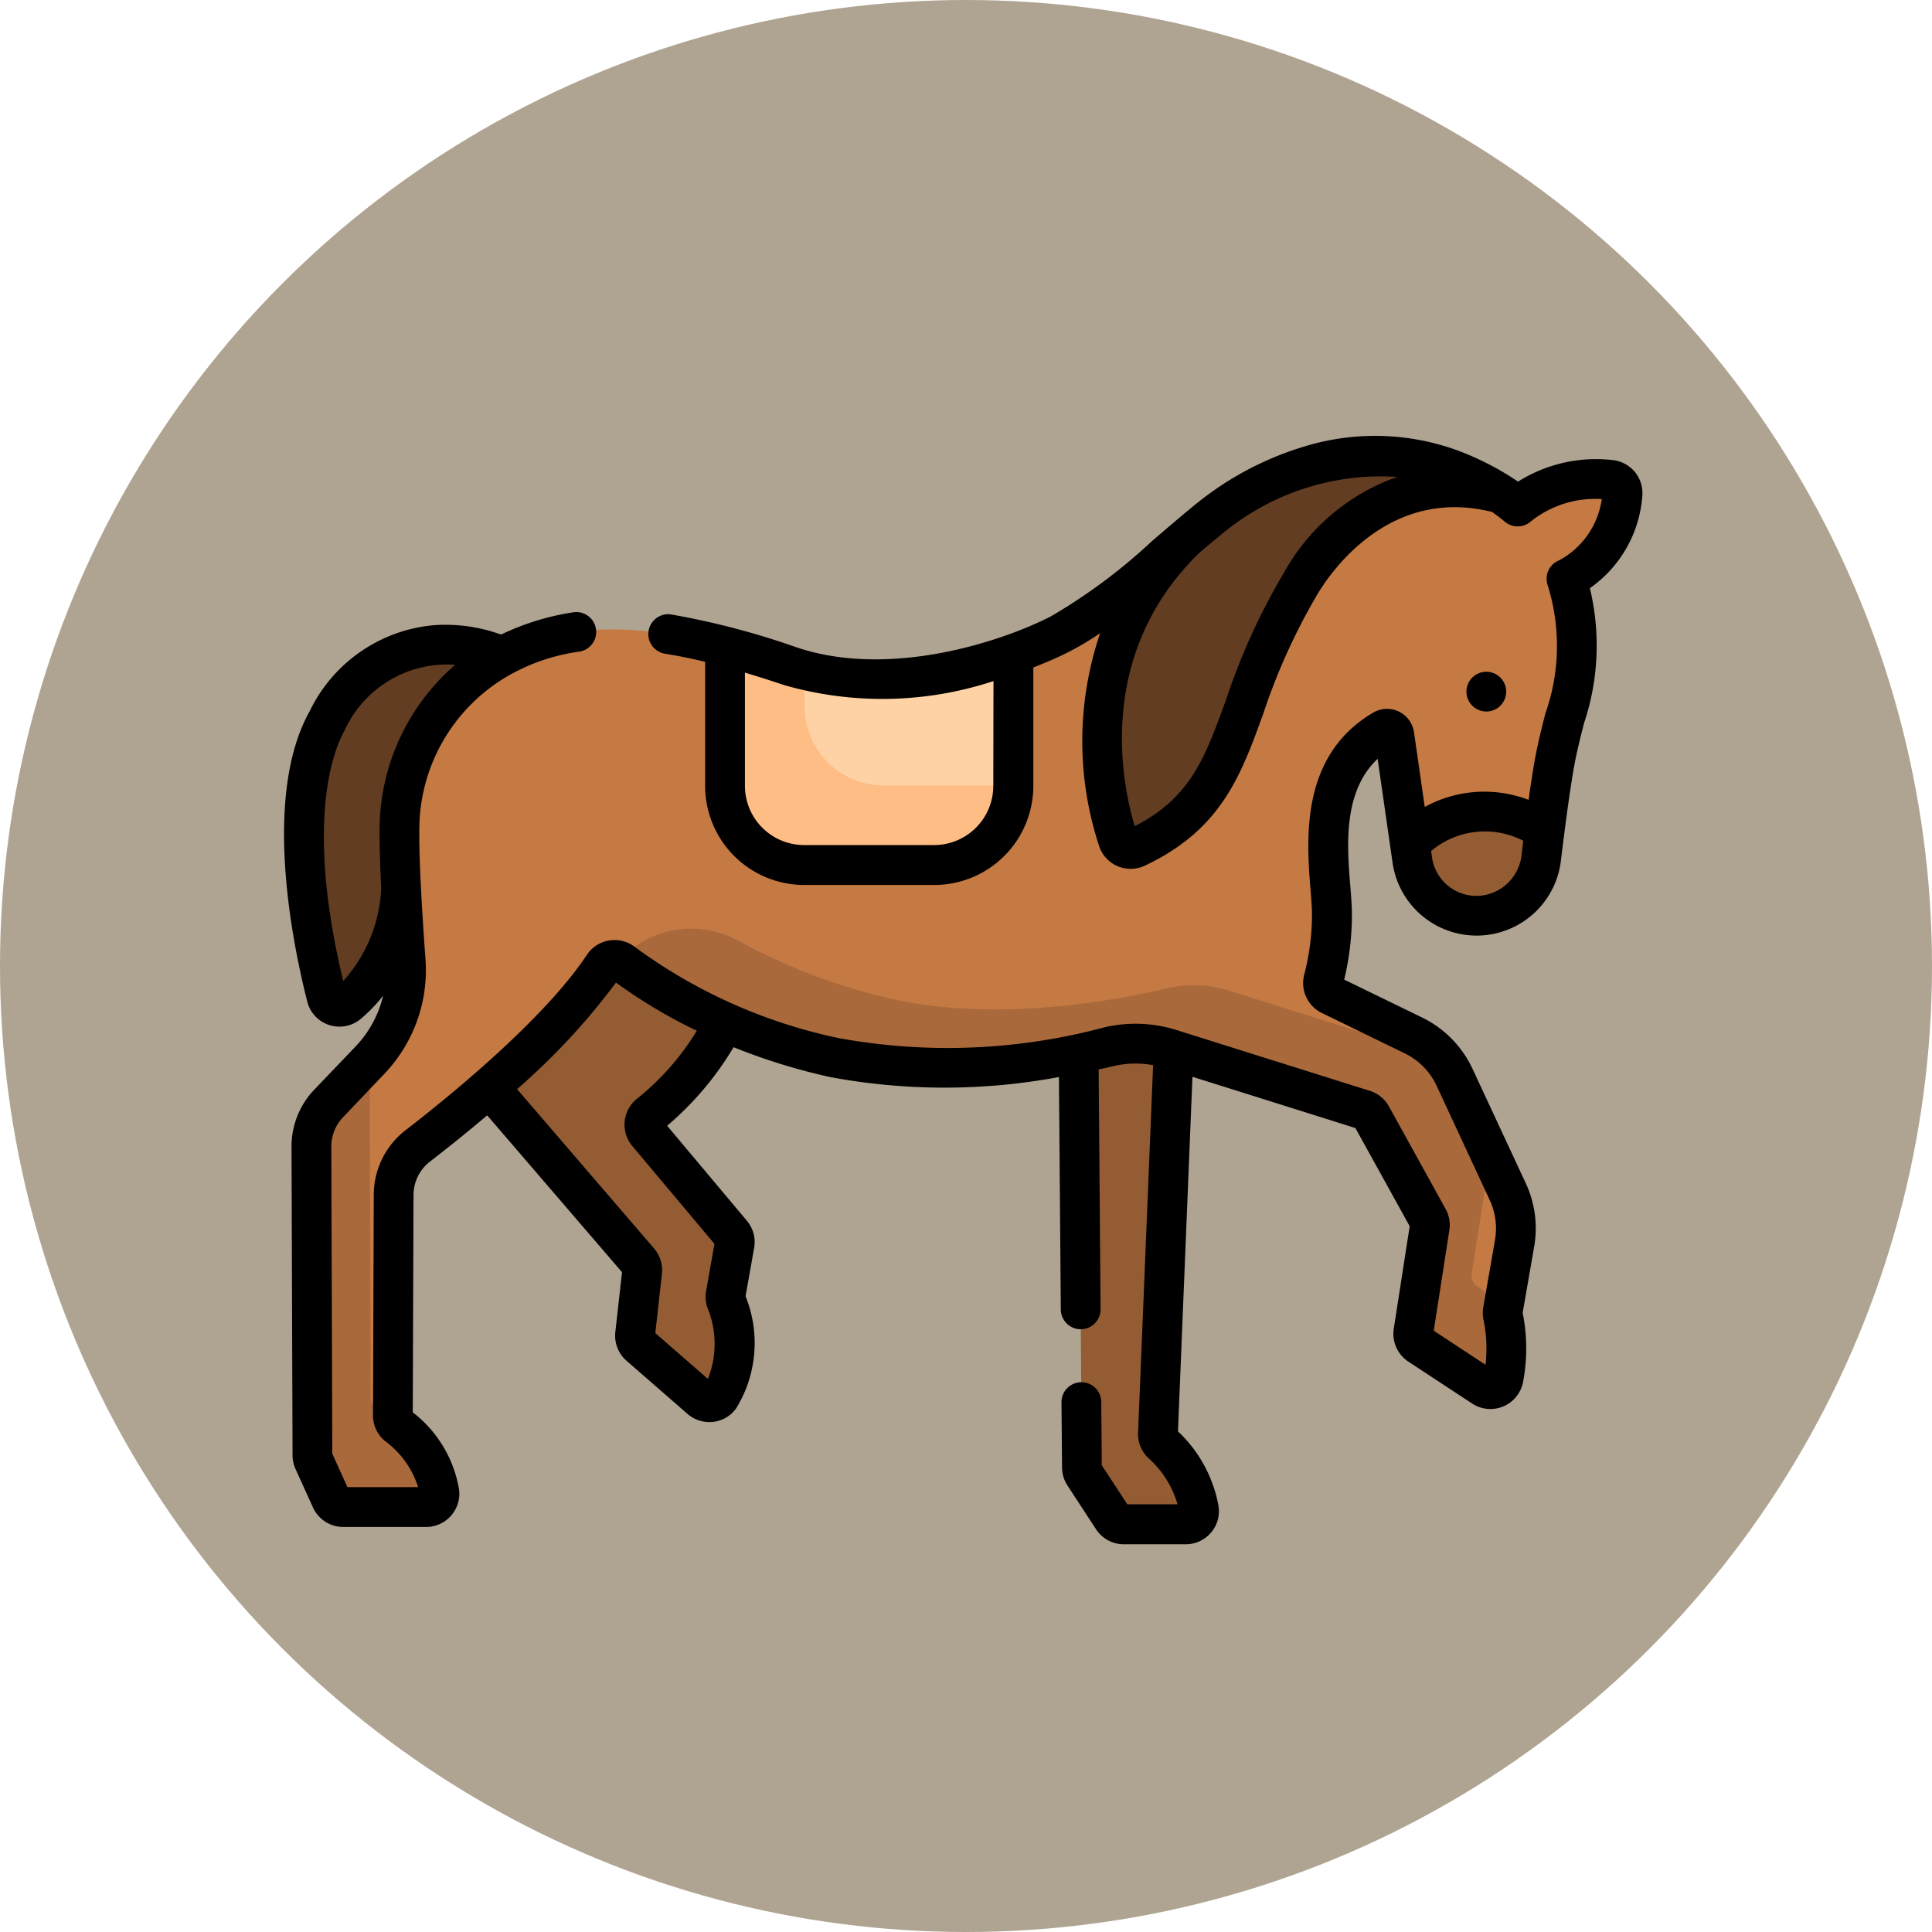 <svg xmlns="http://www.w3.org/2000/svg" width="85" height="85" viewBox="0 0 85 85">
  <g id="Group_1111491" data-name="Group 1111491" transform="translate(-200.051 -2226)">
    <circle id="Ellipse_11596" data-name="Ellipse 11596" cx="42.5" cy="42.5" r="42.5" transform="translate(200.051 2226)" fill="#afa491"/>
    <g id="Group_1111462" data-name="Group 1111462" transform="translate(212.551 2245.181)">
      <g id="Group_1111483" data-name="Group 1111483" transform="translate(0.874 0.878)">
        <g id="Group_1111463" data-name="Group 1111463" transform="translate(7.574 21.463)">
          <g id="Group_1111462-2" data-name="Group 1111462" transform="translate(0)">
            <path id="Path_900330" data-name="Path 900330" d="M349.386,252.969a.586.586,0,0,0-.138-.447l-7.165-8.319,5.5-5.654,5.45,3.439a13.422,13.422,0,0,1-3.307,4.046.587.587,0,0,0-.1.849l3.7,4.41a.586.586,0,0,1,.128.479l-.39,2.208a.581.581,0,0,0,.028.305c.209.557.867,2.64-.281,4.2a.582.582,0,0,1-.85.085l-2.682-2.338a.586.586,0,0,1-.2-.507Z" transform="translate(-342.082 -238.549)" fill="#945c33"/>
          </g>
        </g>
        <g id="Group_1111465" data-name="Group 1111465" transform="translate(0 8.3)">
          <g id="Group_1111464" data-name="Group 1111464" transform="translate(0)">
            <path id="Path_900331" data-name="Path 900331" d="M432.836,129.136A5.823,5.823,0,0,1,440.3,126.2l-4.242,10.534a6.684,6.684,0,0,1-2.3,4.836.586.586,0,0,1-.947-.3C432.242,139.014,430.881,132.615,432.836,129.136Z" transform="translate(-431.818 -125.779)" fill="#633d22"/>
          </g>
        </g>
        <g id="Group_1111467" data-name="Group 1111467" transform="translate(0.327)">
          <g id="Group_1111466" data-name="Group 1111466">
            <path id="Path_900332" data-name="Path 900332" d="M10.087,81.242a5.706,5.706,0,0,0,1.562-4.354c-.149-2.044-.319-4.807-.264-6.169a8.659,8.659,0,0,1,4.949-7.458c2.85-1.377,5.989-1.109,9.363-.214v6.143a3.479,3.479,0,0,0,3.479,3.479H34.9a3.479,3.479,0,0,0,3.479-3.479V63.374a17.322,17.322,0,0,0,2.042-.864c2.137-1.091,4.135-3.086,6.481-5s6.343-3.813,10.649-2.282a9.63,9.63,0,0,1,3.017,1.666h0a5.487,5.487,0,0,1,4.095-1.171.578.578,0,0,1,.517.623,4.528,4.528,0,0,1-2.461,3.732l0,0c1.108,3.519-.041,5.281-.556,8.252-.133.769-.275,1.787-.405,2.793h0l-5.93.6-.685-4.762a.325.325,0,0,0-.486-.233C51.336,68.675,52.4,72.97,52.4,74.839a11.308,11.308,0,0,1-.37,2.873.585.585,0,0,0,.309.678l4.688,2.283a.585.585,0,0,1,.275.28l2.829,6.079a3.843,3.843,0,0,1,.3,2.28l-.515,2.962a.592.592,0,0,0,0,.219,7.02,7.02,0,0,1,.025,2.757.586.586,0,0,1-.9.38l-2.808-1.845a.586.586,0,0,1-.257-.579L56.7,88.6a.586.586,0,0,0-.066-.373l-2.491-4.51a.586.586,0,0,0-.332-.274L45.3,80.761a5.125,5.125,0,0,0-2.711-.1c-2.448.575-7.52,1.481-12.082.475a24.044,24.044,0,0,1-9.312-4.173.586.586,0,0,0-.846.145c-1.961,2.955-6.172,6.382-8.152,7.908a2.757,2.757,0,0,0-1.075,2.174l-.034,9.694a.587.587,0,0,0,.218.457,4.62,4.62,0,0,1,1.826,2.905.586.586,0,0,1-.58.67H8.9a.586.586,0,0,1-.534-.345l-.767-1.7a.587.587,0,0,1-.052-.239L7.5,85.067a2.755,2.755,0,0,1,.761-1.91Z" transform="translate(-7.499 -54.67)" fill="#c57a44"/>
          </g>
        </g>
        <g id="Group_1111472" data-name="Group 1111472" transform="translate(0.327 20.797)">
          <g id="Group_1111469" data-name="Group 1111469" transform="translate(13.526)">
            <g id="Group_1111468" data-name="Group 1111468">
              <path id="Path_900333" data-name="Path 900333" d="M51.343,234.228a4.3,4.3,0,0,1,5.225-.858,26.083,26.083,0,0,0,6.8,2.573c4.562,1.006,9.635.1,12.082-.475a5.126,5.126,0,0,1,2.711.1l8.513,2.678a.587.587,0,0,1,.332.274l2.491,4.51a.586.586,0,0,1,.066.373l-.714,4.61a.586.586,0,0,0,.257.579l1.16.762-.051.3a.592.592,0,0,0,0,.219,7.02,7.02,0,0,1,.025,2.757.586.586,0,0,1-.9.38l-2.808-1.845a.586.586,0,0,1-.257-.579l.714-4.61a.586.586,0,0,0-.066-.373l-2.491-4.51a.586.586,0,0,0-.332-.274l-8.513-2.678a5.125,5.125,0,0,0-2.711-.1c-2.448.575-7.52,1.481-12.082.475a24.044,24.044,0,0,1-9.312-4.173.575.575,0,0,0-.166-.086Z" transform="translate(-51.321 -232.843)" fill="#aa693b"/>
            </g>
          </g>
          <g id="Group_1111471" data-name="Group 1111471" transform="translate(0 5.236)">
            <g id="Group_1111470" data-name="Group 1111470" transform="translate(0)">
              <path id="Path_900334" data-name="Path 900334" d="M454.194,280.153l1.826-1.915c.07-.074.388-.462.454-.538a3.966,3.966,0,0,0-.473,1.8l.043,13.569a.587.587,0,0,0,.052.239l.767,1.7a.586.586,0,0,0,.534.345h.828a4.089,4.089,0,0,1,.835,1.9.586.586,0,0,1-.58.67h-3.652a.586.586,0,0,1-.534-.345l-.767-1.7a.587.587,0,0,1-.052-.239l-.043-13.569a2.755,2.755,0,0,1,.761-1.91Z" transform="translate(-453.433 -277.7)" fill="#aa693b"/>
            </g>
          </g>
        </g>
        <g id="Group_1111474" data-name="Group 1111474" transform="translate(48.656 15.647)">
          <g id="Group_1111473" data-name="Group 1111473" transform="translate(0)">
            <path id="Path_900335" data-name="Path 900335" d="M42.789,189.523c-.053.409-.1.815-.15,1.2a2.9,2.9,0,0,1-2.655,2.569,2.859,2.859,0,0,1-3.02-2.446l-.1-.728A4.721,4.721,0,0,1,42.789,189.523Z" transform="translate(-36.859 -188.72)" fill="#945c33"/>
          </g>
        </g>
        <g id="Group_1111476" data-name="Group 1111476" transform="translate(18.524 8.378)">
          <g id="Group_1111475" data-name="Group 1111475" transform="translate(0 0)">
            <path id="Path_900336" data-name="Path 900336" d="M246.327,136.067H240.6a3.479,3.479,0,0,1-3.479-3.479v-6.143c.947.251,1.912.552,2.894.879,3.4,1.133,7.213.362,9.792-.553v5.817A3.479,3.479,0,0,1,246.327,136.067Z" transform="translate(-237.12 -126.445)" fill="#fed2a4"/>
          </g>
        </g>
        <g id="Group_1111478" data-name="Group 1111478" transform="translate(18.524 8.378)">
          <g id="Group_1111477" data-name="Group 1111477" transform="translate(0 0)">
            <path id="Path_900337" data-name="Path 900337" d="M240.013,127.323c.2.067.4.127.608.181v1.581a3.479,3.479,0,0,0,3.479,3.479h5.7v.023a3.479,3.479,0,0,1-3.479,3.479H240.6a3.479,3.479,0,0,1-3.479-3.479v-6.143C238.066,126.7,239.031,127,240.013,127.323Z" transform="translate(-237.119 -126.444)" fill="#ffbd86"/>
          </g>
        </g>
        <g id="Group_1111480" data-name="Group 1111480" transform="translate(34.083 25.538)">
          <g id="Group_1111479" data-name="Group 1111479" transform="translate(0)">
            <path id="Path_900338" data-name="Path 900338" d="M171.31,274.075l-.688,16.843a.582.582,0,0,0,.19.46,5.087,5.087,0,0,1,1.611,2.872.583.583,0,0,1-.58.666H169.12a.586.586,0,0,1-.49-.265l-1.257-1.923a.587.587,0,0,1-.1-.315l-.144-18.96Z" transform="translate(-167.133 -273.453)" fill="#945c33"/>
          </g>
        </g>
        <g id="Group_1111482" data-name="Group 1111482" transform="translate(35.103 0)">
          <g id="Group_1111481" data-name="Group 1111481">
            <path id="Path_900339" data-name="Path 900339" d="M62.46,60.241c-3.384,5.53-2.434,9.391-7.256,11.66a.585.585,0,0,1-.8-.346C53.76,69.6,52.247,63.292,57.369,58.3q.466-.4.948-.791c2.345-1.913,6.343-3.813,10.649-2.282a10.464,10.464,0,0,1,2.24,1.09C71.091,56.31,65.915,54.6,62.46,60.241Z" transform="translate(-53.687 -54.67)" fill="#633d22"/>
          </g>
        </g>
      </g>
      <g id="Group_1111488" data-name="Group 1111488" transform="translate(0 0)">
        <g id="Group_1111487" data-name="Group 1111487">
          <g id="Group_1111486" data-name="Group 1111486">
            <g id="Group_1111485" data-name="Group 1111485">
              <g id="Group_1111484" data-name="Group 1111484">
                <path id="Path_900340" data-name="Path 900340" d="M3.154,74a4.84,4.84,0,0,0,1.2-2.22,6.972,6.972,0,0,1-.978,1.014,1.457,1.457,0,0,1-.94.345,1.474,1.474,0,0,1-.451-.071,1.452,1.452,0,0,1-.968-1.031c-.662-2.607-1.976-9.069.107-12.776a6.723,6.723,0,0,1,5.486-3.786,7.216,7.216,0,0,1,2.935.414,11.177,11.177,0,0,1,3.186-.981.875.875,0,1,1,.245,1.734,8.56,8.56,0,0,0-2.565.771,7.816,7.816,0,0,0-4.455,6.7c-.053,1.316.114,4.027.263,6.07a6.6,6.6,0,0,1-1.8,5.021L2.595,77.121a1.87,1.87,0,0,0-.519,1.3l.043,13.507.665,1.47h3.11A4.008,4.008,0,0,0,4.45,91.38a1.455,1.455,0,0,1-.541-1.14l.034-9.694a3.6,3.6,0,0,1,1.412-2.861c1.754-1.353,6.042-4.81,7.961-7.7a1.461,1.461,0,0,1,2.109-.355,23.17,23.17,0,0,0,8.967,4.012,26.652,26.652,0,0,0,11.694-.472,6,6,0,0,1,3.174.118l8.521,2.68a1.457,1.457,0,0,1,.827.683L51.1,81.16a1.468,1.468,0,0,1,.165.93l-.686,4.426,2.277,1.5a6.26,6.26,0,0,0-.09-1.982,1.457,1.457,0,0,1-.009-.545l.515-2.962a2.954,2.954,0,0,0-.233-1.761L50.7,75.73A2.977,2.977,0,0,0,49.3,74.314l-3.648-1.777a1.463,1.463,0,0,1-.771-1.692,10.491,10.491,0,0,0,.34-2.647c0-.286-.03-.655-.064-1.083-.176-2.2-.47-5.893,2.753-7.789a1.2,1.2,0,0,1,1.8.863l.472,3.284a5.449,5.449,0,0,1,4.569-.311c.09-.641.173-1.185.249-1.625.139-.8.318-1.5.491-2.181a8.915,8.915,0,0,0,.092-5.659.874.874,0,0,1,.458-1.051l.062-.027a3.64,3.64,0,0,0,1.868-2.69,4.539,4.539,0,0,0-3.143,1,.875.875,0,0,1-1.123-.005q-.268-.226-.565-.43c-4.4-1.1-6.962,2.447-7.646,3.564a27.259,27.259,0,0,0-2.412,5.3c-.994,2.744-1.853,5.114-5.218,6.7a1.461,1.461,0,0,1-2.009-.865A14.766,14.766,0,0,1,35.9,55.83a13.226,13.226,0,0,1-1.375.82c-.18.092-.737.367-1.564.688v5.213A4.36,4.36,0,0,1,28.6,66.906H22.877a4.36,4.36,0,0,1-4.355-4.355V57.089c-.638-.154-1.228-.273-1.791-.361A.875.875,0,0,1,17,55a34.51,34.51,0,0,1,5.566,1.459c4.051,1.351,8.921-.223,11.159-1.366A24.814,24.814,0,0,0,38.2,51.76c.6-.512,1.212-1.042,1.856-1.567a13.936,13.936,0,0,1,4.9-2.6,10.614,10.614,0,0,1,6.593.167,12.6,12.6,0,0,1,2.738,1.4,6.434,6.434,0,0,1,4.174-.946,1.46,1.46,0,0,1,1.294,1.574,5.44,5.44,0,0,1-2.308,4.061,10.755,10.755,0,0,1-.258,5.942c-.165.645-.335,1.312-.462,2.047-.152.876-.341,2.242-.549,3.952a3.735,3.735,0,0,1-7.411.142l-.658-4.576c-1.536,1.453-1.346,3.831-1.2,5.623.037.465.069.866.069,1.222a12.2,12.2,0,0,1-.34,2.868L50.07,72.74a4.734,4.734,0,0,1,2.213,2.252l2.341,5.031a4.7,4.7,0,0,1,.371,2.8l-.505,2.906a7.919,7.919,0,0,1,.016,3.051,1.462,1.462,0,0,1-2.237.942L49.46,87.876a1.465,1.465,0,0,1-.641-1.445l.7-4.512L47.131,77.6l-7.169-2.255-.637,15.6a5.967,5.967,0,0,1,1.785,3.29,1.444,1.444,0,0,1-.331,1.164,1.464,1.464,0,0,1-1.114.514H36.943a1.457,1.457,0,0,1-1.223-.662l-1.257-1.923a1.459,1.459,0,0,1-.238-.787L34.2,89.666a.876.876,0,0,1,.868-.883h.007a.875.875,0,0,1,.875.868l.022,2.783,1.125,1.72h2.208a4.325,4.325,0,0,0-1.261-2.014A1.45,1.45,0,0,1,37.57,91l.661-16.165a4.247,4.247,0,0,0-1.745.04c-.2.048-.421.1-.651.146l.085,10.548a.876.876,0,0,1-.868.883h-.007a.875.875,0,0,1-.875-.868l-.082-10.228a27.418,27.418,0,0,1-10.072,0,26.73,26.73,0,0,1-4.242-1.312A13.792,13.792,0,0,1,16.851,77.5l3.508,4.179a1.458,1.458,0,0,1,.319,1.194L20.3,85a5.479,5.479,0,0,1-.424,4.95,1.448,1.448,0,0,1-1.006.578,1.469,1.469,0,0,1-1.125-.352l-2.682-2.338a1.462,1.462,0,0,1-.492-1.264l.294-2.632-5.932-6.9c-.935.793-1.811,1.489-2.511,2.029a1.865,1.865,0,0,0-.73,1.48l-.033,9.557a5.41,5.41,0,0,1,2.034,3.376,1.461,1.461,0,0,1-1.447,1.667H2.6a1.464,1.464,0,0,1-1.332-.859L.5,92.6a1.455,1.455,0,0,1-.13-.6L.325,78.429a3.614,3.614,0,0,1,1-2.517ZM7.525,57.219a4.959,4.959,0,0,0-4.871,2.9c-.451.8-1.76,3.933-.054,11.013a6.524,6.524,0,0,0,1.671-4.078c-.059-1.181-.091-2.281-.062-3.007A9.613,9.613,0,0,1,7.525,57.219Zm23.683.717a15.629,15.629,0,0,1-9.193.181c-.624-.208-1.2-.391-1.742-.552v4.985a2.607,2.607,0,0,0,2.6,2.6H28.6a2.607,2.607,0,0,0,2.6-2.6Zm9.952-6.387c-.307.25-.61.5-.908.756-4.5,4.4-3.437,9.968-2.831,12.016,2.459-1.263,3.086-2.993,4.017-5.561A28.724,28.724,0,0,1,44,53.144a9.154,9.154,0,0,1,4.974-4.19A10.921,10.921,0,0,0,41.159,51.549ZM50.5,65.681a1.973,1.973,0,0,0,2.1,1.7,2.019,2.019,0,0,0,1.842-1.8q.039-.318.076-.619a3.673,3.673,0,0,0-4.055.451ZM16.277,82.9a1.466,1.466,0,0,1,.344,1.115l-.291,2.606,2.313,2.016a4.147,4.147,0,0,0-.008-3.1,1.455,1.455,0,0,1-.07-.766l.367-2.075L15.316,78.39a1.463,1.463,0,0,1,.251-2.114,11.434,11.434,0,0,0,2.589-2.955A22.73,22.73,0,0,1,14.6,71.2a29.729,29.729,0,0,1-4.351,4.689Z" transform="translate(0.001 -47.152)"/>
              </g>
            </g>
          </g>
        </g>
        <circle id="Ellipse_11600" data-name="Ellipse 11600" cx="0.875" cy="0.875" r="0.875" transform="translate(52.017 10.373)"/>
      </g>
    </g>
  </g>
</svg>
